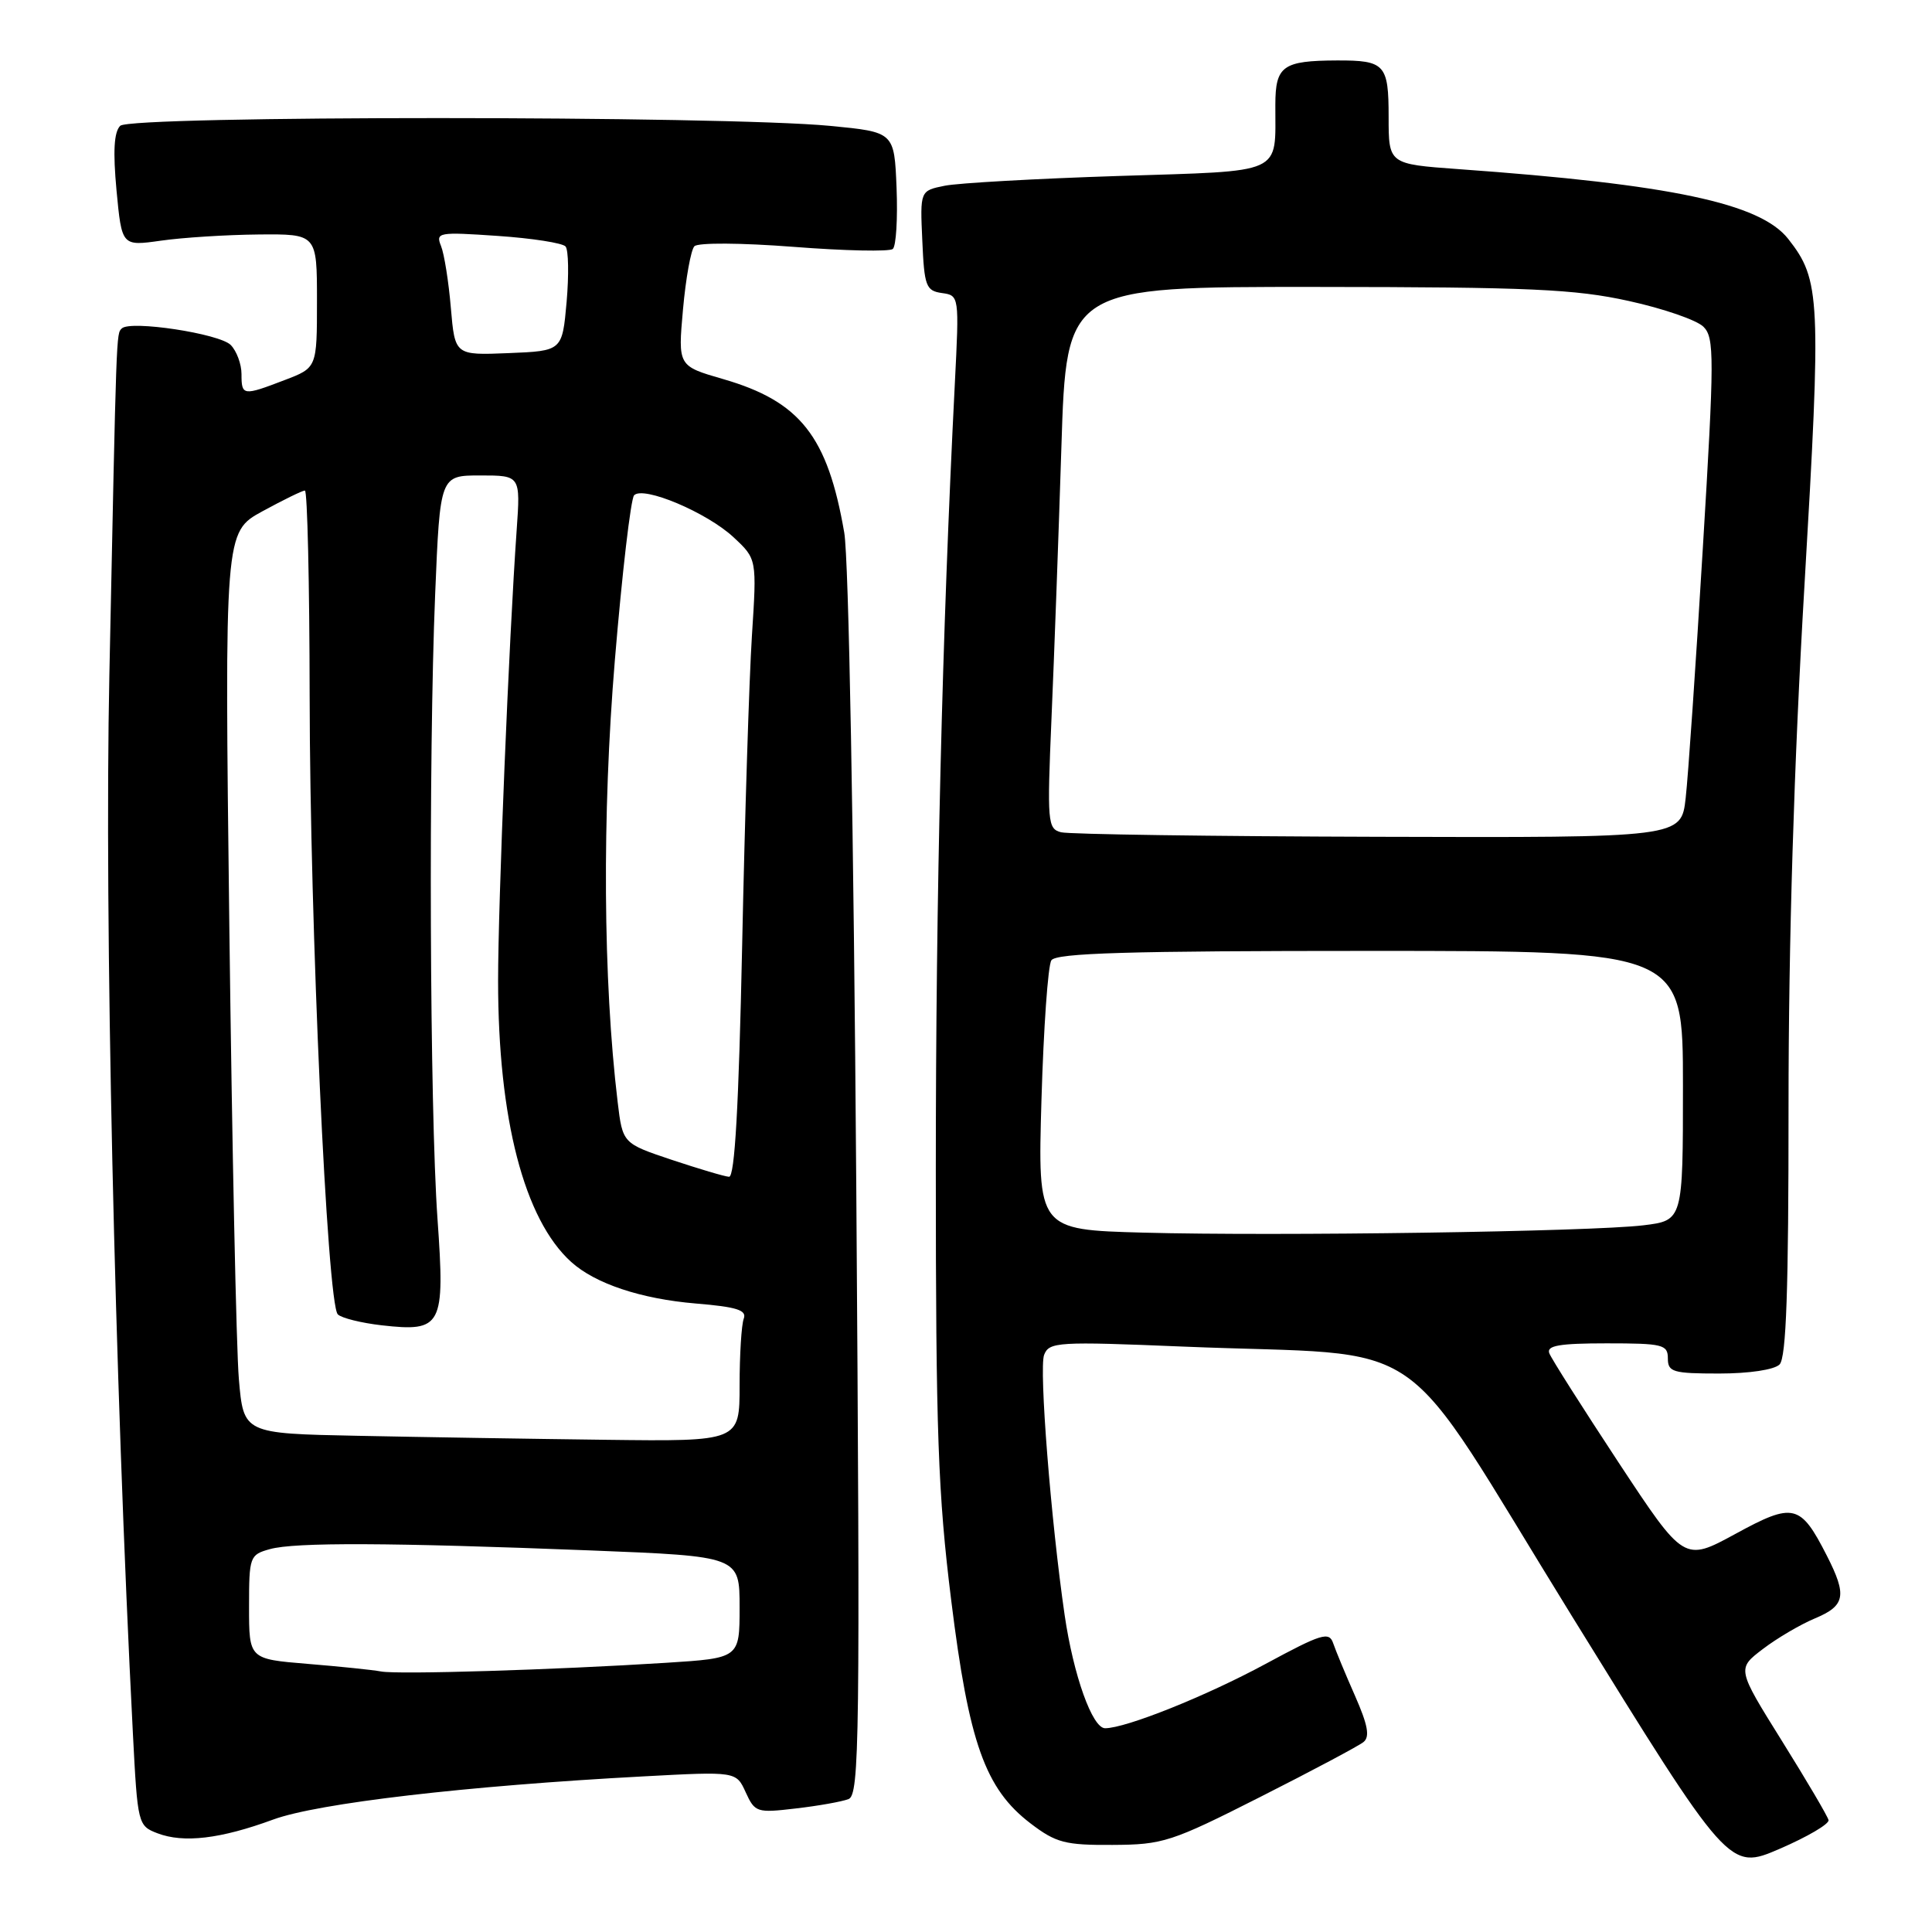 <?xml version="1.0" encoding="UTF-8" standalone="no"?>
<!DOCTYPE svg PUBLIC "-//W3C//DTD SVG 1.1//EN" "http://www.w3.org/Graphics/SVG/1.1/DTD/svg11.dtd" >
<svg xmlns="http://www.w3.org/2000/svg" xmlns:xlink="http://www.w3.org/1999/xlink" version="1.1" viewBox="0 0 256 256">
 <g >
 <path fill="currentColor"
d=" M 242.29 241.17 C 242.18 240.67 239.40 235.95 236.12 230.69 C 230.15 221.12 230.15 221.12 233.58 218.51 C 235.46 217.07 238.58 215.24 240.50 214.44 C 244.51 212.76 244.76 211.42 242.07 206.14 C 238.56 199.26 237.66 199.04 229.95 203.25 C 223.15 206.95 223.15 206.95 214.47 193.79 C 209.70 186.54 205.56 180.03 205.29 179.31 C 204.90 178.30 206.62 178.00 212.89 178.00 C 220.33 178.00 221.00 178.16 221.00 180.00 C 221.00 181.80 221.67 182.00 227.80 182.00 C 231.76 182.00 235.10 181.50 235.80 180.80 C 236.69 179.91 237.00 170.93 236.99 146.55 C 236.99 124.85 237.71 101.16 239.10 77.58 C 241.34 39.43 241.23 37.11 236.95 31.66 C 233.23 26.93 221.43 24.43 193.25 22.41 C 184.00 21.74 184.00 21.74 184.00 15.48 C 184.00 8.53 183.51 7.99 177.17 8.01 C 169.97 8.04 169.00 8.73 168.99 13.87 C 168.96 23.27 170.42 22.60 148.15 23.32 C 137.32 23.67 126.98 24.25 125.19 24.61 C 121.91 25.27 121.91 25.27 122.21 31.88 C 122.47 37.93 122.70 38.53 124.81 38.83 C 127.10 39.15 127.11 39.20 126.52 50.83 C 124.83 84.17 124.00 118.60 124.00 155.06 C 124.00 189.81 124.29 197.97 126.04 212.05 C 128.38 230.96 130.54 237.02 136.55 241.61 C 139.92 244.18 141.13 244.50 147.42 244.46 C 154.10 244.43 155.21 244.07 167.00 238.10 C 173.88 234.62 180.03 231.35 180.67 230.83 C 181.54 230.13 181.25 228.57 179.54 224.69 C 178.28 221.84 176.98 218.70 176.65 217.73 C 176.12 216.16 175.11 216.47 167.71 220.47 C 159.82 224.74 149.18 229.00 146.43 229.00 C 144.74 229.00 142.24 222.00 141.07 214.00 C 139.25 201.50 137.66 181.34 138.35 179.53 C 139.01 177.81 140.15 177.74 156.78 178.43 C 190.57 179.83 184.46 175.58 208.31 214.18 C 229.12 247.86 229.12 247.86 235.81 244.98 C 239.49 243.39 242.41 241.68 242.29 241.17 Z  M 36.20 241.10 C 42.12 238.93 61.82 236.63 85.26 235.38 C 97.55 234.72 97.55 234.72 98.81 237.49 C 100.03 240.16 100.29 240.24 105.45 239.63 C 108.41 239.29 111.55 238.73 112.43 238.39 C 113.89 237.83 113.98 230.51 113.46 157.14 C 113.12 110.02 112.46 74.04 111.87 70.59 C 109.67 57.81 106.04 53.19 95.82 50.23 C 89.83 48.50 89.83 48.50 90.50 41.00 C 90.87 36.88 91.55 33.11 92.01 32.63 C 92.48 32.14 98.18 32.17 105.17 32.71 C 111.95 33.24 117.86 33.36 118.30 32.99 C 118.74 32.61 118.96 28.97 118.80 24.90 C 118.50 17.50 118.50 17.50 110.00 16.68 C 95.71 15.31 17.31 15.30 15.93 16.67 C 15.10 17.50 14.96 20.06 15.44 25.24 C 16.14 32.62 16.14 32.62 21.32 31.89 C 24.17 31.48 29.99 31.11 34.25 31.07 C 42.00 31.00 42.00 31.00 42.00 39.86 C 42.00 48.73 42.00 48.73 37.72 50.36 C 32.19 52.48 32.00 52.45 32.00 49.57 C 32.00 48.24 31.35 46.50 30.57 45.71 C 29.06 44.20 17.25 42.41 16.14 43.52 C 15.40 44.26 15.44 43.29 14.49 89.50 C 13.82 121.70 15.18 182.44 17.61 229.71 C 18.23 241.72 18.28 241.93 20.87 242.92 C 24.33 244.24 29.21 243.67 36.20 241.10 Z  M 151.50 163.33 C 137.50 162.95 137.50 162.95 138.00 145.73 C 138.28 136.25 138.86 127.94 139.31 127.25 C 139.93 126.28 149.50 126.00 181.56 126.00 C 223.00 126.00 223.00 126.00 223.00 143.86 C 223.00 161.72 223.00 161.72 217.75 162.36 C 210.81 163.20 169.16 163.81 151.50 163.33 Z  M 140.60 110.28 C 138.81 109.82 138.74 108.98 139.33 95.15 C 139.68 87.09 140.27 70.94 140.64 59.25 C 141.31 38.00 141.31 38.00 174.40 38.02 C 202.72 38.04 208.70 38.31 215.82 39.88 C 220.39 40.88 224.85 42.42 225.72 43.30 C 227.17 44.74 227.17 47.29 225.63 72.69 C 224.71 87.99 223.69 102.86 223.36 105.75 C 222.77 111.00 222.77 111.00 182.63 110.88 C 160.56 110.82 141.65 110.55 140.60 110.28 Z  M 50.50 221.48 C 49.40 221.27 45.01 220.82 40.75 220.47 C 33.00 219.83 33.00 219.83 33.00 212.93 C 33.00 206.26 33.09 206.01 35.75 205.27 C 39.06 204.34 51.73 204.40 78.25 205.44 C 98.00 206.22 98.00 206.22 98.00 212.97 C 98.00 219.71 98.00 219.71 88.25 220.33 C 73.40 221.27 52.74 221.90 50.50 221.48 Z  M 47.38 190.25 C 32.27 189.95 32.27 189.95 31.65 182.72 C 31.31 178.75 30.75 151.88 30.39 123.00 C 29.75 70.50 29.75 70.50 34.77 67.75 C 37.54 66.24 40.07 65.00 40.40 65.00 C 40.73 65.00 41.01 77.26 41.03 92.25 C 41.06 122.36 43.35 172.75 44.76 174.16 C 45.25 174.65 47.87 175.30 50.58 175.61 C 58.58 176.51 58.98 175.76 57.97 161.50 C 56.94 146.89 56.77 100.28 57.66 78.75 C 58.31 63.00 58.31 63.00 63.64 63.00 C 68.97 63.00 68.97 63.00 68.46 70.25 C 67.44 84.68 66.00 119.65 66.00 129.95 C 66.00 148.27 69.46 161.59 75.68 167.21 C 78.86 170.09 84.92 172.11 92.18 172.72 C 97.63 173.17 98.98 173.60 98.55 174.73 C 98.25 175.52 98.00 179.50 98.00 183.58 C 98.00 191.00 98.00 191.00 80.25 190.78 C 70.49 190.66 55.70 190.42 47.38 190.25 Z  M 89.00 153.68 C 82.50 151.50 82.50 151.50 81.84 146.00 C 79.91 129.90 79.77 107.97 81.47 87.50 C 82.43 75.95 83.58 66.11 84.02 65.63 C 85.23 64.34 93.69 67.91 97.21 71.20 C 100.29 74.07 100.29 74.07 99.63 84.29 C 99.27 89.90 98.69 108.34 98.34 125.25 C 97.89 146.62 97.36 155.98 96.60 155.93 C 95.99 155.89 92.58 154.87 89.00 153.68 Z  M 59.74 40.79 C 59.45 37.33 58.86 33.64 58.44 32.60 C 57.71 30.79 58.09 30.72 65.95 31.26 C 70.50 31.57 74.55 32.20 74.94 32.66 C 75.33 33.12 75.39 36.42 75.08 40.00 C 74.50 46.50 74.50 46.50 67.39 46.79 C 60.28 47.08 60.28 47.08 59.74 40.79 Z "/>
</g>
</svg>
